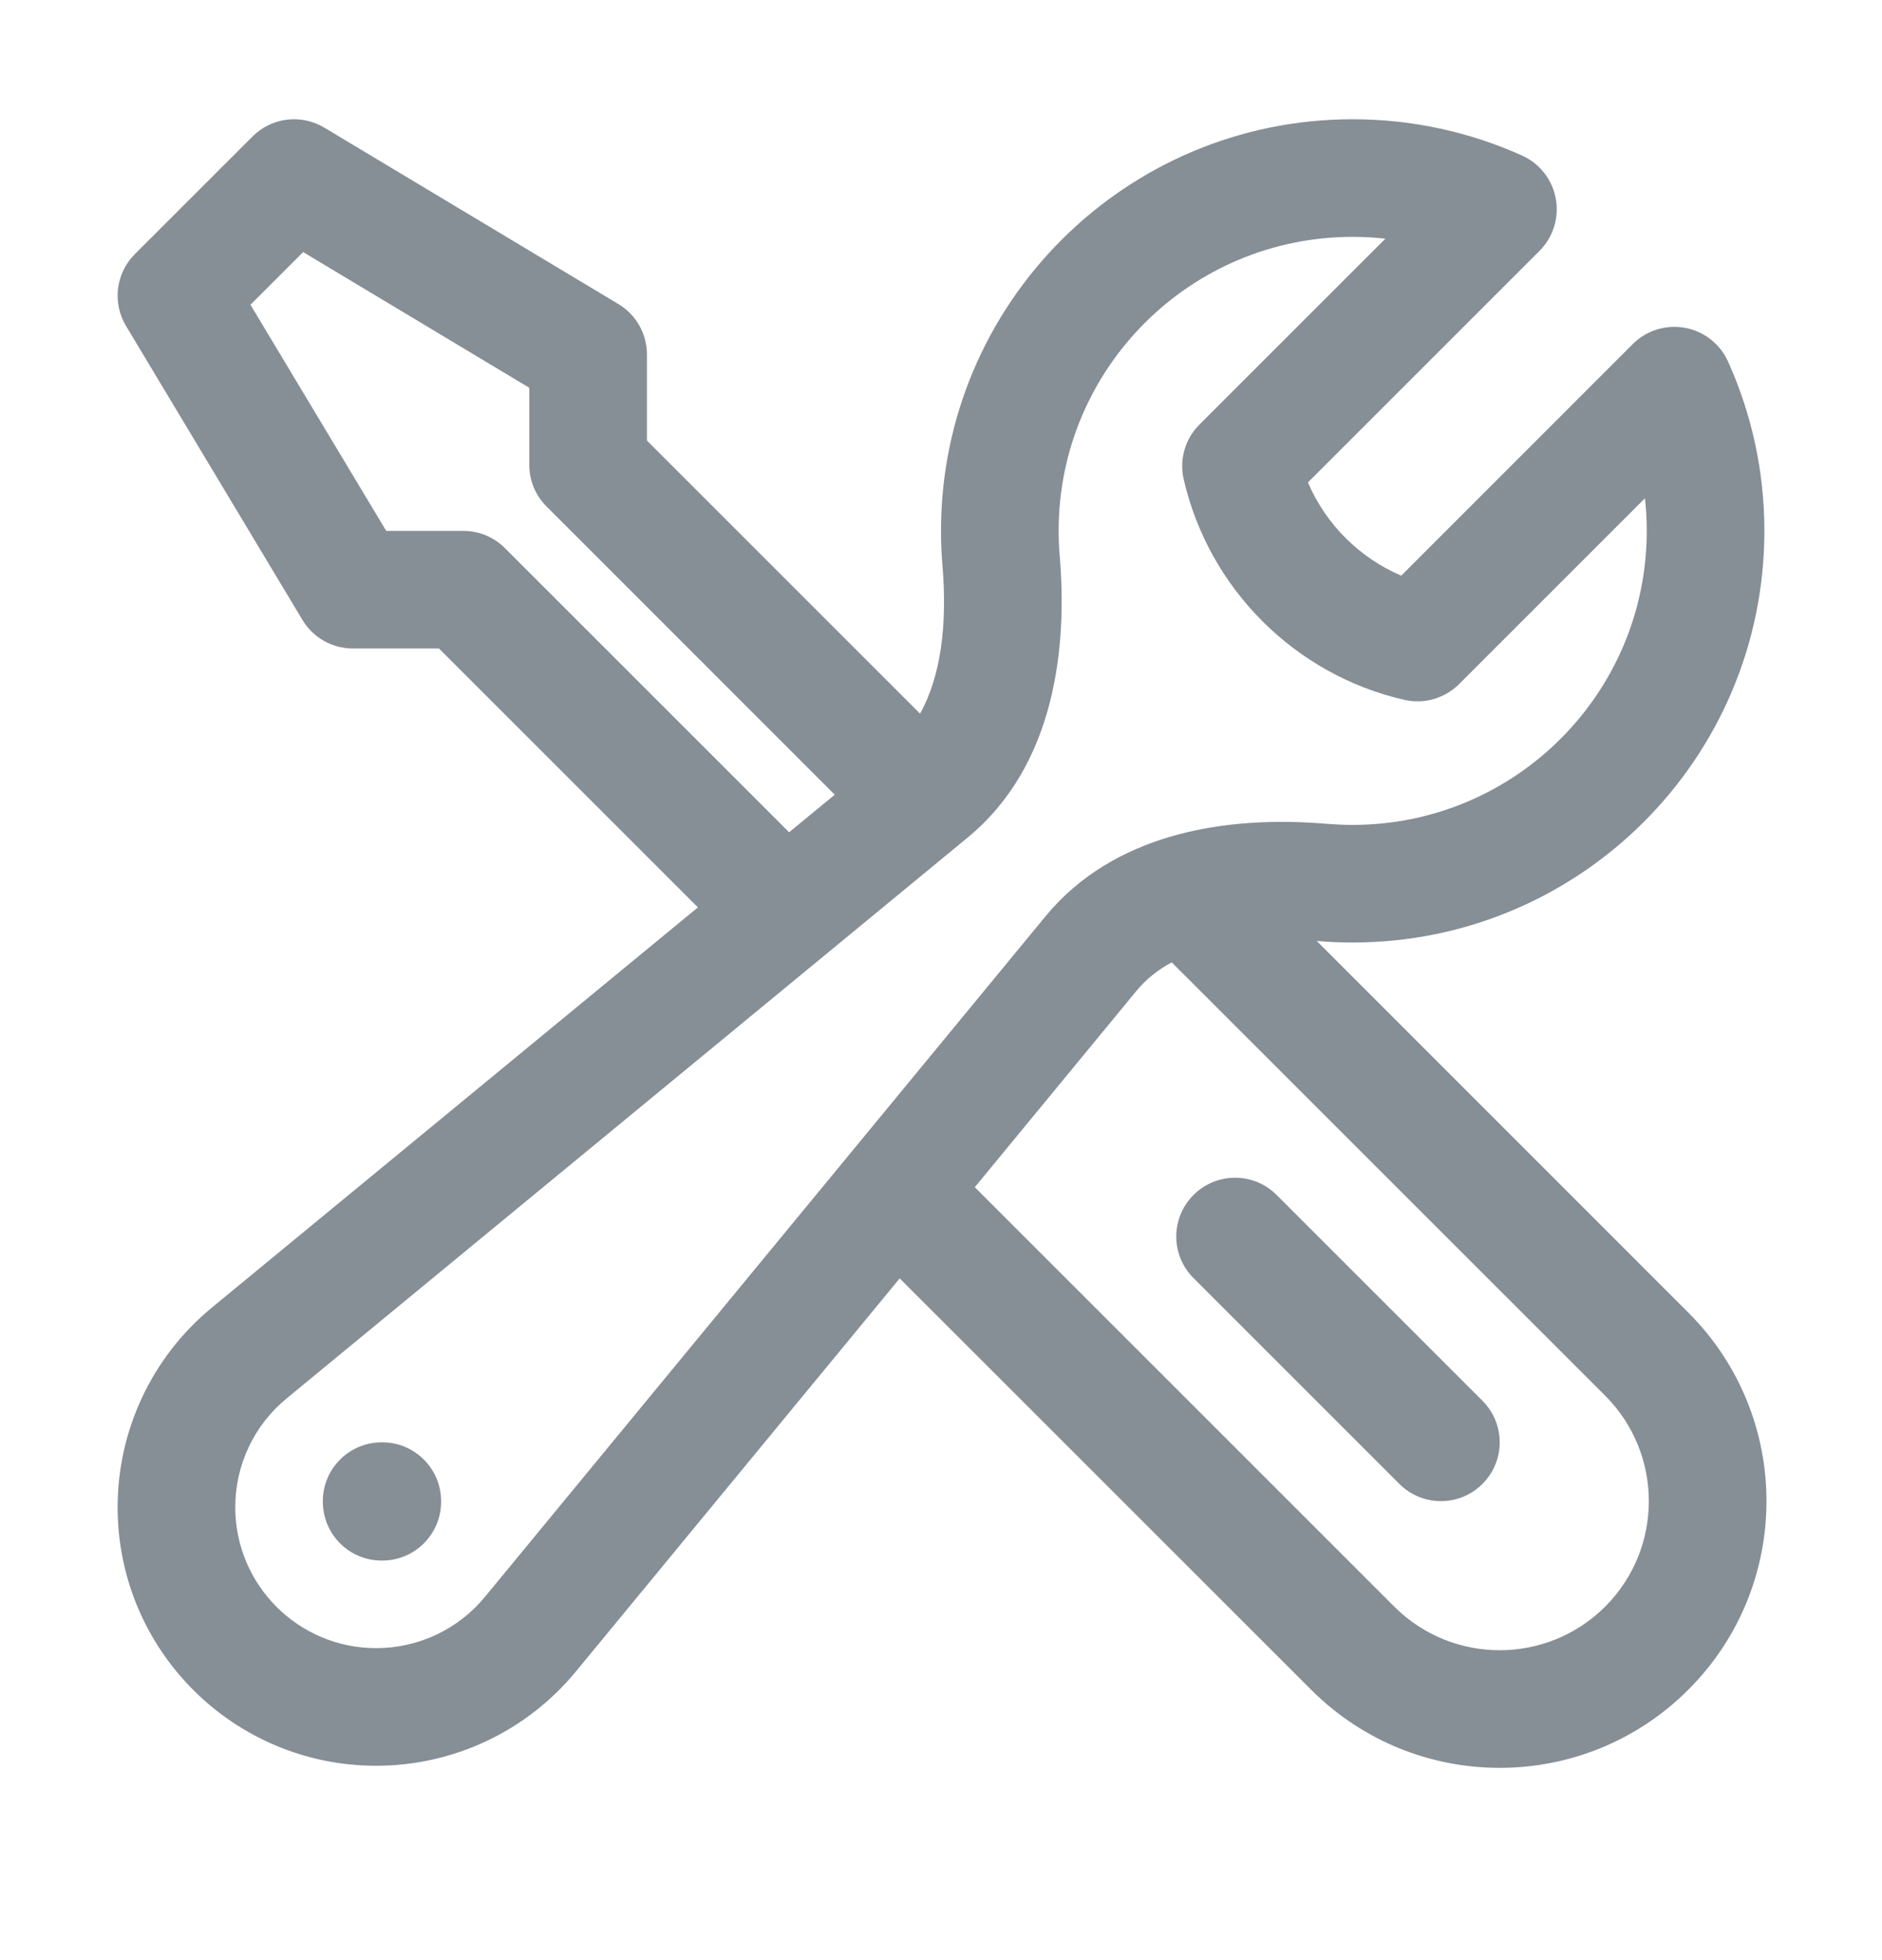 <svg width="24" height="25" viewBox="0 0 24 25" fill="none" xmlns="http://www.w3.org/2000/svg">
<path fill-rule="evenodd" clip-rule="evenodd" d="M3.22 1.741C3.463 1.497 3.841 1.451 4.136 1.628L7.886 3.878C8.112 4.013 8.25 4.258 8.25 4.521V5.619L11.733 9.102C11.997 8.631 12.082 7.97 12.019 7.218C12.006 7.071 12 6.922 12 6.771C12 3.872 14.351 1.521 17.25 1.521C18.019 1.521 18.751 1.687 19.412 1.985C19.636 2.087 19.796 2.292 19.84 2.534C19.884 2.776 19.807 3.025 19.633 3.199L16.679 6.153C16.907 6.686 17.335 7.114 17.869 7.342L20.822 4.388C20.996 4.214 21.245 4.137 21.487 4.181C21.729 4.225 21.934 4.385 22.036 4.61C22.334 5.27 22.5 6.002 22.5 6.771C22.5 9.671 20.149 12.021 17.25 12.021C17.099 12.021 16.95 12.015 16.803 12.002C16.799 12.002 16.795 12.002 16.791 12.001L21.53 16.741C22.859 18.069 22.859 20.223 21.53 21.551C20.202 22.88 18.048 22.88 16.72 21.551L11.473 16.305L7.343 21.32C6.717 22.08 5.783 22.521 4.798 22.521C2.976 22.521 1.5 21.045 1.5 19.223C1.5 18.238 1.941 17.304 2.701 16.678L8.9 11.573L5.598 8.271H4.5C4.237 8.271 3.992 8.133 3.857 7.907L1.607 4.157C1.43 3.862 1.476 3.484 1.72 3.241L3.22 1.741ZM10.063 10.615L10.645 10.136L6.97 6.46C6.829 6.32 6.75 6.129 6.75 5.93V4.946L3.866 3.215L3.194 3.887L4.925 6.771H5.909C6.108 6.771 6.299 6.85 6.439 6.991L10.063 10.615ZM12.431 15.142L17.78 20.491C18.523 21.233 19.727 21.233 20.47 20.491C21.212 19.748 21.212 18.544 20.47 17.801L14.942 12.274C14.764 12.37 14.615 12.49 14.494 12.636L12.431 15.142ZM17.25 3.021C15.179 3.021 13.5 4.7 13.5 6.771C13.5 6.879 13.505 6.986 13.514 7.092C13.609 8.226 13.471 9.752 12.338 10.684L3.655 17.836C3.24 18.177 3 18.686 3 19.223C3 20.216 3.805 21.021 4.798 21.021C5.335 21.021 5.844 20.781 6.185 20.366L13.336 11.683C13.768 11.159 14.332 10.848 14.909 10.676C15.578 10.476 16.292 10.454 16.929 10.508C17.035 10.516 17.142 10.521 17.25 10.521C19.321 10.521 21 8.842 21 6.771C21 6.63 20.992 6.491 20.977 6.355L18.607 8.725C18.424 8.908 18.16 8.984 17.908 8.926C16.513 8.606 15.416 7.509 15.095 6.113C15.037 5.861 15.113 5.597 15.296 5.415L17.667 3.044C17.53 3.029 17.391 3.021 17.25 3.021ZM15.22 15.241C15.513 14.948 15.988 14.948 16.28 15.241L18.905 17.866C19.198 18.159 19.198 18.633 18.905 18.926C18.613 19.219 18.138 19.219 17.845 18.926L15.22 16.301C14.927 16.008 14.927 15.534 15.22 15.241ZM4.117 19.146C4.117 18.732 4.453 18.396 4.867 18.396H4.875C5.289 18.396 5.625 18.732 5.625 19.146V19.154C5.625 19.568 5.289 19.904 4.875 19.904H4.867C4.453 19.904 4.117 19.568 4.117 19.154V19.146Z" fill="#868E96"/>
</svg>
